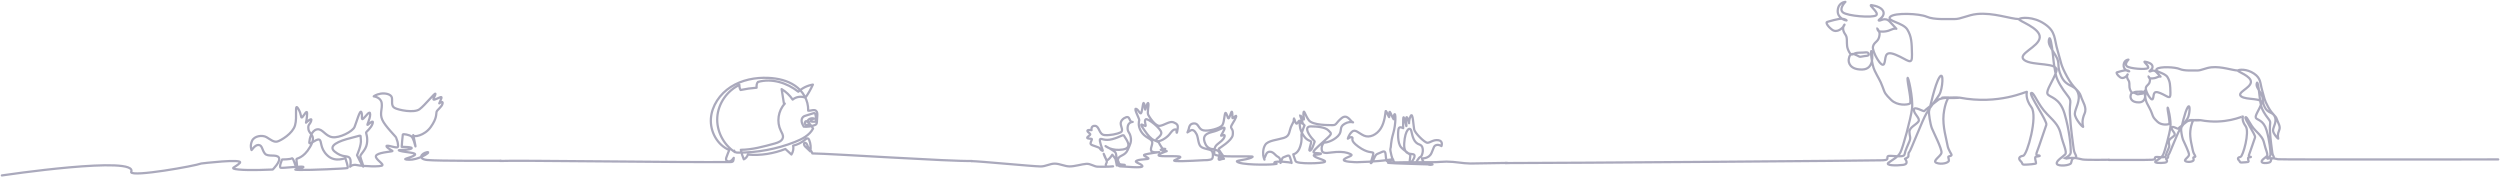 <svg width="1332" height="95" viewBox="0 0 1332 95" fill="none" xmlns="http://www.w3.org/2000/svg">
<path d="M1 93.469C1 93.469 74.355 82.563 69.853 91.72C70.293 94.438 104.013 88.4 107.228 87.111C107.228 87.111 130.106 84.327 127.783 86.81C125.459 89.293 121.446 89.706 127.15 90.327C132.852 90.948 145.314 90.327 145.314 90.327C145.314 90.327 149.745 85.968 148.576 83.964C147.406 81.96 142.731 83.82 141.124 81.817C139.518 79.814 139.81 77.381 137.764 77.238C135.719 77.096 133.965 80.387 133.965 79.958C133.965 79.529 133.089 77.811 134.258 75.093C135.426 72.374 139.81 71.801 142.001 73.089C144.192 74.376 145.945 75.951 147.845 75.378C149.745 74.805 155.881 71.229 157.195 66.793C158.511 62.357 156.757 54.629 158.802 57.777C160.848 60.925 160.116 63.501 161.139 62.355C162.162 61.211 163.623 58.206 163.623 60.495C163.623 62.785 163.039 65.361 163.039 65.361C163.039 65.361 166.546 62.07 165.814 64.359C165.084 66.649 163.915 66.077 164.353 68.938C164.792 71.8 168.882 71.943 165.23 78.239C161.577 84.535 157.926 84.249 157.926 84.822C157.926 85.395 158.656 89.974 157.926 89.115C157.195 88.257 156.318 83.821 155.441 84.393C154.565 84.966 150.328 84.966 150.328 84.966C150.328 84.966 148.429 89.115 149.598 89.401C150.768 89.687 162.893 88.113 161.579 89.114C160.264 90.116 154.127 90.401 159.534 90.545C164.939 90.688 184.37 89.83 185.101 89.543C185.83 89.257 184.078 84.821 184.078 84.392C184.078 83.963 178.672 86.825 174.434 82.818C170.198 78.811 171.659 74.948 170.051 74.375C168.444 73.803 164.645 77.809 164.792 75.806C164.938 73.803 165.961 69.511 168.883 68.938C171.806 68.365 173.267 72.515 177.065 73.088C180.864 73.661 187.876 70.083 188.899 67.65C189.922 65.217 191.822 58.062 192.551 59.78C193.282 61.496 192.26 64.358 193.574 63.212C194.889 62.068 197.226 58.347 197.226 60.923C197.226 63.499 195.18 66.933 195.912 66.504C196.642 66.075 199.272 63.356 198.541 65.788C197.811 68.221 195.035 70.223 195.035 70.653C195.035 71.084 196.058 73.23 195.473 76.664C194.889 80.098 191.822 82.245 191.966 83.39C192.113 84.535 194.158 89.543 193.427 88.685C192.697 87.826 190.214 82.675 190.214 82.675C190.214 82.675 192.698 77.237 192.26 74.375C191.822 71.514 193.428 71.943 187 73.516C180.572 75.091 174.434 77.665 178.38 80.815C182.325 83.963 184.516 82.818 185.977 83.819C187.438 84.821 186.562 88.827 186.562 88.827C186.562 88.827 187.731 87.395 190.214 87.968C192.698 88.54 203.656 89.113 203.801 87.968C203.948 86.824 198.688 84.104 200.733 82.531C202.779 80.958 209.792 80.815 209.061 80.385C208.33 79.956 204.971 77.953 206.139 77.666C207.309 77.38 211.691 79.241 211.983 78.239C212.276 77.237 211.983 77.524 211.983 76.523C211.983 75.522 211.107 73.804 211.107 73.374C211.107 72.944 205.118 67.222 203.657 63.787C202.196 60.353 203.802 58.062 203.364 54.915C202.926 51.767 199.127 51.338 199.127 51.338C199.127 51.338 200.297 50.336 202.78 49.907C205.264 49.478 208.333 50.193 208.771 51.911C209.209 53.628 208.186 56.347 210.232 57.491C212.278 58.635 220.605 60.352 223.527 58.206C226.449 56.059 232.147 48.761 232.001 50.049C231.854 51.337 229.954 53.483 231.562 53.054C233.169 52.625 235.654 50.909 235.214 52.196C234.776 53.483 234.046 55.058 234.046 55.058C234.046 55.058 236.236 53.342 235.798 55.202C235.36 57.062 232.876 58.493 232.584 59.637C232.292 60.783 232.876 62.928 229.516 67.651C226.156 72.373 220.312 73.231 220.167 72.087C220.02 70.942 221.628 78.812 221.335 77.954C221.043 77.096 220.313 73.517 219.145 72.659C217.975 71.8 214.761 71.227 214.616 71.657C214.469 72.086 214.031 78.239 214.031 78.239C214.031 78.239 221.043 78.239 218.998 79.241C216.953 80.243 210.379 79.527 213.154 80.385C215.93 81.244 222.651 81.244 220.897 82.675C219.145 84.105 212.569 84.965 217.975 85.107C220.209 85.166 222.717 84.395 224.686 83.509C227.48 82.252 229.186 80.765 227.471 81.1C224.55 81.673 222.358 84.678 227.618 85.251C232.878 85.823 266.833 85.68 266.833 85.68" stroke="#AAA9BC" stroke-width="1.2" stroke-linecap="round" stroke-linejoin="round"/>
<path d="M1123.64 85.114C1123.64 85.114 1111.63 85.33 1109.62 84.974C1107.6 84.619 1105.38 83.56 1100.84 84.482C1096.28 85.406 1103.22 84.021 1103.31 81.096C1103.39 78.168 1102.61 69.479 1100.02 60.62C1097.42 51.721 1091.92 51.988 1090.94 50.072C1089.96 48.154 1093.99 43.117 1095.62 38.037C1097.24 32.956 1082.91 35.252 1078.59 32.036C1074.25 28.806 1086.29 25.155 1086.77 20.01C1087.25 14.861 1074.9 10.976 1075.74 10.158M1075.74 10.158C1076.58 9.339 1083.23 8.593 1089.38 12.764C1095.5 16.911 1094.36 20.588 1096.37 27.214C1098.36 33.816 1097.78 34.279 1101.36 40.891C1104.93 47.471 1107.74 48.111 1108.68 51.194C1109.6 54.272 1112.11 57.249 1110.66 60.52C1109.22 63.79 1109.48 66.258 1109.9 67.435C1110.32 68.611 1105.39 63.394 1105.47 60.572C1105.55 57.747 1108.83 53.554 1107.04 49.162C1105.23 44.758 1101.09 46.692 1098.29 40.709C1095.48 34.703 1098.01 34.047 1095.16 29.451C1092.3 24.838 1091.18 23.372 1091.71 20.991C1092.23 18.611 1093.25 23.548 1093.79 29.178C1094.33 34.795 1094.83 37.426 1095.44 40.176C1096.06 42.922 1098.57 47.121 1101.43 50.722C1104.28 54.31 1102.49 53.692 1102.85 60.893C1103.22 68.076 1104.55 76.887 1104.83 79.231C1105.1 81.573 1105.98 82.278 1106.18 83.214C1106.38 84.149 1105.03 84.145 1104.45 84.494C1103.88 84.843 1103.86 85.428 1103.48 86.83C1103.11 88.231 1096.53 88.808 1095.89 87.284C1095.25 85.758 1099.17 83.542 1100.33 82.257C1101.5 80.973 1099.13 76.62 1098.12 72.029C1097.11 67.428 1095.56 65.644 1090.66 60.742C1085.74 55.813 1083.5 48.639 1082.21 49.57C1080.92 50.502 1091.02 64.65 1090.28 66.534C1089.55 68.417 1086.43 78.077 1085.33 80.784C1084.23 83.492 1086.09 82.555 1086.65 82.911C1087.22 83.266 1085.61 83.261 1084.69 83.493C1083.77 83.726 1084.95 86.674 1084.83 87.028C1084.71 87.381 1080.45 87.727 1078.73 87.724C1077 87.722 1077.94 87.133 1076.58 85.831C1075.23 84.527 1075.72 83.345 1077.92 82.999C1080.12 82.652 1085.82 61.867 1082.37 57.191C1078.9 52.496 1079.9 49.413 1079.91 48.935C1079.93 48.458 1065.12 56.043 1044 52.011M1075.74 10.158C1071.25 10.134 1062.07 6.575 1053.29 7.474C1048.54 7.961 1044.58 10.252 1041.35 10.158C1038.11 10.063 1030.44 10.65 1026.59 8.925C1022.73 7.195 1009.51 6.635 1007.14 8.917C1004.77 11.201 1013.98 11.983 1016.24 15.761C1018.5 19.527 1018.57 22.609 1018.71 29.01C1018.85 35.398 1016.72 31.911 1010.04 29.168C1003.32 26.407 1005.09 31.517 1003.83 34.081C1002.56 36.645 997.374 27.373 997.902 24.907C998.43 22.44 1000.53 22.372 1001.19 19.785C1001.84 17.198 1001.1 16.927 1000.5 15.545C999.903 14.159 1000.37 16.161 1000.86 16.549C1001.35 16.936 1004.68 17.156 1007.16 15.989C1009.64 14.823 1010.37 15.341 1010.37 15.341C1010.37 15.341 1009.4 14.198 1006.86 11.517C1004.31 8.828 1001.8 11.359 1001.06 10.963C1000.32 10.567 1003.8 9.433 1003.59 6.814C1003.38 4.194 999.433 3.063 997.202 2.736C994.967 2.409 1001.49 6.745 999.613 8.178C997.733 9.613 984.273 8.559 981.91 6.603C979.541 4.641 983.228 1 983.228 1C983.228 1 979.578 1.124 979.155 5.382C978.733 9.637 983.243 10.906 983.745 10.921C984.246 10.937 983.126 10.15 981.496 9.975C979.863 9.798 974.046 11.501 973.413 11.732C972.779 11.963 973.518 13.87 976.148 15.83C978.772 17.785 981.818 14.993 982.587 13.515C983.356 12.037 981.451 14.107 982.178 16.38C982.906 18.651 983.911 18.43 984.005 21.179C984.098 23.927 983.834 25.167 985.304 27.82C986.772 30.469 987.175 27.99 990.539 28.073C993.893 28.156 995.145 27.318 995.623 28.694C996.101 30.069 993.75 29.641 992.13 30.099C990.508 30.557 990.64 29.939 988.285 29.013C985.926 28.085 985.282 29.812 985.012 31.548C984.742 33.283 985.571 37.153 992.168 37.043C998.731 36.935 997.727 28.746 997.126 27.367C996.525 25.988 997.04 33.93 998.845 37.679C1000.64 41.417 1001.74 42.671 1003.04 46.265C1004.34 49.852 1004.34 49.975 1007.6 53.215C1010.85 56.445 1016.34 55.91 1017.56 55.195C1018.79 54.48 1016.16 43.923 1016.32 41.722C1016.48 39.518 1019.43 52.416 1018.73 57.894C1018.04 63.366 1013.92 78.526 1012.54 81.19C1011.17 83.854 1008.35 85.06 1006.26 86.634C1004.16 88.209 1010.25 88.338 1013.89 87.859C1017.53 87.381 1014.96 84.597 1014.96 84.597C1014.96 84.597 1016.21 84.101 1016.64 83.603C1017.06 83.105 1016.5 81.689 1017.26 81.025C1018.02 80.362 1024.27 63.908 1026.48 60.261C1028.7 56.619 1031.48 53.402 1033.27 50.426C1035.06 47.45 1035.82 37.432 1033.36 41.148C1030.89 44.867 1028.18 57.947 1027.83 59.027C1027.48 60.107 1028.45 66.202 1029.32 68.373C1030.19 70.542 1034.71 79.361 1034.43 81.345C1034.15 83.328 1029.17 85.795 1031.79 86.793C1034.39 87.788 1038.26 86.805 1038.36 85.569C1038.47 84.332 1037.58 83.587 1038.32 83.341C1039.07 83.096 1039.72 83.016 1039.81 82.604C1039.9 82.192 1037.98 79.872 1037.62 77.391C1037.26 74.907 1034.86 67.261 1035.55 60.955C1036.24 54.64 1038.18 51.92 1038.18 51.92C1038.18 51.92 1032.67 51.918 1035.71 52.132C1038.75 52.345 1044.41 52.184 1044 52.011M1044 52.011C1043.6 51.839 1034.57 51.697 1032.73 53.17C1030.88 54.645 1025.6 58.664 1025.26 59.161C1024.92 59.658 1019.58 56.157 1019.71 58.588C1019.83 61.017 1023.37 63.064 1022.1 64.803C1020.82 66.543 1017.31 67.846 1017.35 70.269C1017.4 72.691 1018.22 73.114 1017.36 75.276C1016.49 77.438 1015.11 80.1 1014.75 82.264C1014.38 84.428 1006.48 82.317 1005.79 83.317C1005.11 84.319 1006.77 85.158 1003.24 85.4C1000.38 85.597 834.118 86.876 801.918 86.879" stroke="#AAA9BC" stroke-width="1.2" stroke-linecap="round" stroke-linejoin="round"/>
<path d="M1331.05 84.937C1331.05 84.937 1214.95 85.073 1213.68 84.849C1212.41 84.624 1211.01 83.955 1208.15 84.538C1205.28 85.122 1209.66 84.246 1209.71 82.397C1209.76 80.546 1209.27 75.055 1207.64 69.455C1206 63.83 1202.53 63.999 1201.92 62.788C1201.3 61.575 1203.84 58.392 1204.86 55.181C1205.88 51.969 1196.86 53.42 1194.13 51.387C1191.39 49.346 1198.99 47.038 1199.29 43.786C1199.59 40.531 1191.81 38.076 1192.34 37.558M1192.34 37.558C1192.86 37.041 1197.06 36.569 1200.93 39.206C1204.78 41.827 1204.07 44.151 1205.33 48.339C1206.59 52.512 1206.22 52.805 1208.48 56.984C1210.73 61.144 1212.5 61.548 1213.09 63.497C1213.67 65.442 1215.25 67.324 1214.34 69.391C1213.43 71.459 1213.6 73.019 1213.86 73.762C1214.12 74.506 1211.02 71.208 1211.07 69.424C1211.12 67.639 1213.19 64.989 1212.06 62.212C1210.92 59.429 1208.31 60.651 1206.54 56.87C1204.77 53.073 1206.37 52.658 1204.57 49.753C1202.77 46.838 1202.07 45.911 1202.4 44.406C1202.73 42.901 1203.37 46.022 1203.71 49.581C1204.05 53.132 1204.37 54.794 1204.75 56.532C1205.14 58.268 1206.72 60.922 1208.53 63.199C1210.32 65.466 1209.19 65.076 1209.42 69.627C1209.65 74.167 1210.49 79.737 1210.67 81.219C1210.84 82.699 1211.39 83.144 1211.52 83.736C1211.64 84.327 1210.79 84.325 1210.43 84.545C1210.07 84.766 1210.06 85.136 1209.82 86.022C1209.58 86.907 1205.43 87.272 1205.03 86.309C1204.63 85.344 1207.1 83.943 1207.83 83.131C1208.57 82.319 1207.07 79.568 1206.44 76.666C1205.8 73.758 1204.83 72.63 1201.74 69.532C1198.64 66.417 1197.23 61.882 1196.41 62.47C1195.6 63.06 1201.96 72.002 1201.5 73.193C1201.04 74.383 1199.08 80.489 1198.38 82.2C1197.69 83.912 1198.86 83.32 1199.21 83.544C1199.57 83.769 1198.56 83.766 1197.98 83.913C1197.4 84.059 1198.14 85.923 1198.06 86.147C1197.99 86.37 1195.31 86.588 1194.22 86.587C1193.13 86.585 1193.72 86.213 1192.87 85.39C1192.02 84.566 1192.32 83.819 1193.71 83.6C1195.1 83.381 1198.69 70.243 1196.51 67.288C1194.33 64.32 1194.96 62.371 1194.97 62.069C1194.97 61.767 1185.65 66.562 1172.34 64.013M1192.34 37.558C1189.51 37.543 1183.73 35.294 1178.19 35.862C1175.19 36.17 1172.7 37.618 1170.66 37.558C1168.62 37.499 1163.79 37.87 1161.36 36.779C1158.93 35.686 1150.6 35.332 1149.11 36.774C1147.61 38.218 1153.42 38.712 1154.84 41.1C1156.27 43.481 1156.31 45.429 1156.4 49.475C1156.49 53.512 1155.14 51.309 1150.93 49.575C1146.7 47.829 1147.82 51.06 1147.02 52.68C1146.22 54.3 1142.96 48.44 1143.29 46.881C1143.62 45.322 1144.95 45.279 1145.36 43.644C1145.77 42.008 1145.3 41.837 1144.93 40.963C1144.55 40.088 1144.84 41.353 1145.15 41.598C1145.46 41.843 1147.56 41.982 1149.12 41.244C1150.68 40.507 1151.14 40.835 1151.14 40.835C1151.14 40.835 1150.53 40.112 1148.93 38.417C1147.32 36.718 1145.74 38.318 1145.28 38.067C1144.81 37.817 1147.01 37.1 1146.87 35.445C1146.74 33.789 1144.25 33.074 1142.85 32.867C1141.44 32.661 1145.55 35.401 1144.37 36.307C1143.18 37.214 1134.7 36.548 1133.21 35.311C1131.72 34.072 1134.04 31.77 1134.04 31.77C1134.04 31.77 1131.74 31.848 1131.47 34.54C1131.21 37.229 1134.05 38.032 1134.37 38.041C1134.68 38.051 1133.98 37.554 1132.95 37.443C1131.92 37.331 1128.26 38.407 1127.86 38.553C1127.46 38.7 1127.92 39.905 1129.58 41.144C1131.23 42.379 1133.15 40.615 1133.64 39.681C1134.12 38.746 1132.92 40.054 1133.38 41.492C1133.84 42.927 1134.47 42.787 1134.53 44.525C1134.59 46.261 1134.42 47.046 1135.35 48.723C1136.27 50.397 1136.53 48.83 1138.65 48.883C1140.76 48.935 1141.55 48.405 1141.85 49.275C1142.15 50.144 1140.67 49.873 1139.65 50.163C1138.63 50.453 1138.71 50.062 1137.23 49.477C1135.74 48.89 1135.34 49.981 1135.16 51.079C1135 52.176 1135.52 54.622 1139.67 54.553C1143.81 54.484 1143.18 49.308 1142.8 48.436C1142.42 47.565 1142.74 52.585 1143.88 54.954C1145.02 57.317 1145.7 58.109 1146.52 60.381C1147.34 62.649 1147.34 62.726 1149.4 64.775C1151.45 66.816 1154.91 66.478 1155.68 66.026C1156.45 65.574 1154.79 58.901 1154.89 57.51C1154.99 56.117 1156.85 64.269 1156.41 67.731C1155.98 71.191 1153.38 80.773 1152.51 82.457C1151.65 84.141 1149.87 84.903 1148.55 85.898C1147.23 86.893 1151.07 86.975 1153.37 86.672C1155.66 86.37 1154.04 84.61 1154.04 84.61C1154.04 84.61 1154.83 84.297 1155.09 83.982C1155.36 83.667 1155.01 82.772 1155.49 82.353C1155.96 81.934 1159.9 71.533 1161.3 69.228C1162.69 66.926 1164.45 64.893 1165.57 63.011C1166.7 61.13 1167.18 54.798 1165.63 57.147C1164.08 59.498 1162.37 67.765 1162.15 68.448C1161.93 69.131 1162.54 72.983 1163.08 74.356C1163.63 75.727 1166.48 81.3 1166.31 82.555C1166.13 83.808 1162.99 85.367 1164.64 85.998C1166.28 86.627 1168.72 86.006 1168.78 85.225C1168.85 84.443 1168.29 83.972 1168.76 83.817C1169.23 83.662 1169.64 83.611 1169.7 83.351C1169.75 83.09 1168.54 81.624 1168.32 80.055C1168.09 78.485 1166.57 73.653 1167.01 69.666C1167.45 65.675 1168.67 63.956 1168.67 63.956C1168.67 63.956 1165.19 63.954 1167.11 64.09C1169.03 64.225 1172.59 64.123 1172.34 64.013M1172.34 64.013C1172.08 63.904 1166.39 63.815 1165.23 64.746C1164.07 65.678 1160.74 68.218 1160.53 68.532C1160.31 68.847 1156.95 66.634 1157.03 68.17C1157.11 69.706 1159.34 71 1158.53 72.099C1157.73 73.199 1155.52 74.022 1155.54 75.554C1155.57 77.085 1156.09 77.352 1155.55 78.719C1155 80.085 1154.13 81.767 1153.9 83.135C1153.67 84.503 1148.69 83.169 1148.26 83.802C1147.83 84.434 1148.88 84.965 1146.65 85.118C1144.85 85.242 1143.93 85.222 1123.64 85.225" stroke="#AAA9BC" stroke-width="1.2" stroke-linecap="round" stroke-linejoin="round"/>
<path d="M803.035 86.805C802.41 86.798 784.059 87.124 783.449 87.118C779.137 87.075 775.575 86.134 770.684 86.108C768.574 86.098 766.143 86.42 763.631 86.418C708.059 86.385 766.358 87.692 763.115 87.647C763.115 87.647 761.893 88.329 759.719 87.103C757.544 85.877 757.681 84.378 757.681 84.378C757.681 84.378 761.35 84.65 762.708 81.517C764.067 78.383 763.931 77.702 765.29 77.293C766.648 76.884 768.007 77.838 768.007 77.838C768.007 77.838 769.094 75.113 766.377 74.705C763.659 74.296 762.029 76.067 760.535 76.067C759.04 76.067 753.877 70.89 753.469 68.983C753.062 67.075 752.79 59.31 751.567 61.899C750.345 64.488 750.888 66.394 750.752 65.441C750.616 64.487 749.393 61.082 749.257 62.989C749.121 64.895 749.529 68.028 749.257 67.075C748.986 66.122 747.763 60.264 747.627 63.397C747.491 66.531 747.627 68.301 747.627 68.301C747.627 68.301 745.59 67.075 745.181 68.574C744.774 70.071 744.502 76.339 746.539 78.519C748.577 80.699 751.431 82.061 751.431 82.879C751.431 83.696 750.616 87.919 751.295 87.238C751.974 86.557 754.42 83.56 753.469 82.469C752.518 81.38 747.763 83.56 748.17 76.339C748.577 69.118 751.295 66.938 751.974 69.936C752.653 72.933 753.332 76.067 756.322 77.02C759.311 77.973 757.816 83.287 756.865 83.56C755.914 83.832 754.42 86.693 754.42 86.693C754.42 86.693 744.094 86.965 743.006 86.42C741.92 85.875 740.425 79.881 740.833 79.064C741.24 78.246 740.833 76.067 742.327 71.026C743.822 65.985 743.686 59.445 742.871 61.081C742.056 62.716 743.142 64.759 742.056 62.716C740.969 60.673 740.562 58.901 740.29 59.855C740.019 60.808 740.562 63.397 739.883 62.035C739.203 60.673 738.388 58.493 738.252 59.31C738.117 60.127 737.845 65.032 735.671 68.438C733.496 71.843 729.692 73.615 726.704 72.252C723.714 70.889 722.084 68.574 720.317 70.208C718.552 71.843 718.143 73.886 718.143 73.886C718.143 73.886 719.637 72.661 720.453 73.205C721.269 73.75 718.823 74.567 723.714 78.111C728.605 81.652 730.915 80.835 731.594 81.38C732.273 81.925 729.284 88.464 730.779 86.694C732.273 84.922 732.41 82.47 734.04 81.926C735.671 81.381 737.437 80.018 737.98 81.108C738.523 82.198 738.251 85.876 739.066 85.876C739.882 85.876 745.589 84.241 739.61 85.195C733.631 86.149 723.441 86.422 723.034 86.422C722.627 86.422 714.746 86.286 716.105 84.923C717.463 83.561 721.675 83.016 719.501 82.062C717.327 81.108 715.426 80.836 712.029 80.972C708.632 81.108 704.828 82.47 704.284 80.154C703.741 77.839 705.235 75.795 705.779 75.931C706.322 76.067 710.126 75.25 712.843 72.525C715.561 69.8 713.115 67.894 716.376 65.985C719.637 64.078 721.811 65.713 720.588 65.031C719.365 64.35 717.734 60.535 714.745 62.989C711.756 65.441 712.163 66.667 710.126 66.667C708.088 66.667 699.392 66.803 697.354 64.078C695.317 61.353 694.773 58.083 694.501 60.127C694.229 62.171 695.316 64.35 694.365 63.533C693.413 62.716 692.191 59.855 692.87 62.035C693.549 64.214 694.365 65.713 693.957 65.85C693.55 65.985 692.463 63.67 692.463 65.304C692.463 66.938 692.463 69.256 694.637 72.389C696.812 75.522 698.577 74.705 698.577 75.658C698.577 76.612 697.219 80.154 697.762 80.29C698.306 80.426 699.256 79.2 699.936 76.884C700.616 74.568 701.024 76.203 698.714 73.343C696.404 70.481 695.181 67.348 698.442 67.348C701.703 67.348 706.187 67.756 707.818 69.528C709.448 71.299 710.263 70.89 705.508 75.114C700.752 79.337 699.393 80.7 699.936 81.245C700.48 81.789 704.964 81.517 703.605 82.062C702.247 82.607 698.849 82.062 700.344 83.288C701.838 84.514 707.138 85.468 705.78 86.286C704.421 87.103 690.97 87.512 690.29 85.877C689.611 84.242 689.067 82.199 689.067 82.199C689.067 82.199 691.514 81.927 692.736 78.112C693.958 74.297 693.279 73.071 693.415 71.709C693.551 70.346 695.045 66.803 695.045 66.803C695.045 66.803 693.415 65.032 692.6 64.351C691.785 63.67 691.242 66.94 690.426 65.577C689.61 64.215 689.61 62.171 689.339 63.533C689.067 64.895 689.882 63.533 688.252 66.667C686.622 69.8 687.573 72.389 684.041 73.478C680.508 74.568 675.616 74.84 674.122 77.157C672.629 79.474 672.9 82.879 673.308 83.969L673.715 85.058C673.715 85.058 673.308 84.786 673.851 83.969C674.394 83.151 674.53 80.835 676.568 80.835C678.607 80.835 679.422 82.879 680.915 83.56C682.41 84.241 682.274 86.83 682.274 86.83C682.274 86.83 683.089 83.969 683.768 83.832C684.447 83.696 686.622 82.333 687.029 83.151C687.437 83.969 688.387 87.238 688.116 86.83C687.844 86.421 679.42 85.603 679.012 86.557C678.605 87.511 682.138 87.102 678.605 87.511C675.351 87.887 660.595 87.927 659.028 86.057C658.456 85.374 665.857 85.082 667.392 83.542C668.089 82.843 646.938 84.242 646.938 81.943C646.938 79.644 647.038 78.246 648.532 76.947C650.026 75.648 651.821 74.649 652.418 72.85C653.016 71.052 650.923 72.451 650.625 72.351C650.325 72.251 652.816 68.853 652.418 68.154C652.02 67.455 650.026 69.352 645.742 70.352C641.457 71.352 640.66 73.35 642.254 76.747C643.849 80.145 647.137 79.245 646.938 79.545C646.738 79.844 648.432 79.745 649.33 80.744C650.226 81.743 649.628 82.742 649.33 84.341C649.031 85.94 650.525 84.641 651.821 84.641C653.116 84.641 650.526 84.041 650.127 83.741C649.729 83.442 651.92 83.342 651.92 83.342C651.92 83.342 649.031 79.545 649.33 79.245C649.628 78.945 656.405 74.948 656.803 71.951C657.202 68.953 656.106 68.854 655.906 67.854C655.708 66.855 657.7 64.656 658.497 62.559C659.295 60.46 657.201 62.958 656.803 62.958C656.405 62.958 656.803 61.559 656.504 59.96C656.206 58.361 655.607 61.459 654.91 62.658C654.213 63.857 654.312 62.259 653.316 60.459C652.319 58.661 652.519 65.055 651.224 66.754C649.928 68.453 643.949 70.052 641.159 69.451C638.369 68.852 638.767 65.655 636.177 65.755C633.586 65.855 633.586 68.052 633.287 68.951C632.988 69.851 632.688 70.551 632.688 70.551C632.688 70.551 633.486 69.952 634.482 69.451C635.478 68.951 636.574 69.552 637.571 71.55C638.568 73.548 638.269 77.346 640.261 78.445C642.254 79.544 644.447 79.445 645.444 80.243C646.44 81.043 646.44 83.641 645.842 84.54C645.244 85.438 641.657 85.339 641.657 85.339C641.657 85.339 629.799 86.039 626.81 85.838C623.82 85.638 627.009 85.139 628.703 83.94C630.397 82.741 620.233 83.541 617.841 83.041C615.45 82.541 621.629 80.543 621.629 80.543C621.629 80.543 619.137 80.243 618.539 79.944C617.941 79.644 619.635 79.644 620.631 79.444C621.628 79.244 619.436 79.244 619.436 79.244C619.436 79.244 617.841 76.945 617.543 76.146C617.244 75.347 615.251 75.147 613.657 73.948C612.063 72.749 610.268 70.251 608.574 67.653C606.881 65.055 609.671 67.154 610.269 67.154C610.867 67.154 609.372 64.256 610.468 63.556C611.564 62.856 618.539 68.452 618.739 70.65C618.938 72.848 614.952 74.148 616.248 75.047C617.544 75.946 621.53 73.548 623.024 71.65C624.518 69.752 625.017 69.052 626.113 68.951C627.21 68.852 626.711 70.151 626.91 70.65C627.109 71.15 627.309 69.552 627.508 68.152C627.707 66.753 627.21 65.954 625.217 65.155C623.224 64.356 620.334 66.753 617.942 67.053C615.551 67.353 612.362 62.357 611.764 61.158C611.167 59.959 612.163 56.262 611.864 55.163C611.565 54.063 610.867 56.361 610.369 57.96C609.87 59.559 610.169 56.661 609.572 55.163C608.973 53.664 608.774 58.06 608.176 59.859C607.579 61.657 606.681 58.36 605.286 57.96C603.892 57.56 607.08 63.255 606.98 63.956C606.881 64.655 606.083 66.953 607.977 70.051C609.87 73.148 612.76 73.648 613.657 75.047C614.553 76.446 612.959 78.445 613.258 80.043C613.556 81.642 617.642 81.042 617.642 81.042C617.642 81.042 611.563 81.841 609.969 82.341C608.374 82.841 611.265 83.64 611.862 84.339C612.46 85.039 607.976 84.639 605.783 85.538C603.591 86.437 608.075 87.037 608.673 88.436C609.271 89.834 599.007 88.636 596.815 88.636C594.622 88.636 595.121 82.24 594.324 81.241C593.527 80.242 589.042 77.844 589.042 77.844C589.042 77.844 592.33 80.641 598.31 79.643C604.289 78.644 599.207 73.348 598.908 72.349C598.608 71.35 596.815 73.048 592.629 74.148C588.444 75.247 586.85 73.548 586.152 74.148C585.455 74.748 587.348 79.444 587.548 80.143C587.747 80.842 586.252 79.743 585.954 79.044C585.655 78.344 581.968 77.644 581.271 76.945C580.573 76.246 581.769 74.748 581.769 74.248C581.769 73.749 580.872 74.048 579.676 73.748C578.48 73.449 580.174 72.449 580.773 71.85C581.371 71.251 579.776 70.751 579.378 69.852C578.979 68.952 581.571 69.352 581.571 69.352C581.571 69.352 581.072 66.854 583.464 67.054C585.856 67.254 585.457 71.65 588.446 71.95C591.436 72.25 595.322 71.351 597.016 70.552C598.711 69.752 597.215 67.554 597.116 65.956C597.016 64.357 598.51 62.958 600.006 62.458C601.501 61.958 601.699 63.357 602.198 64.256C602.697 65.156 603.494 64.956 603.494 64.956C603.494 64.956 601.002 65.055 600.803 67.753C600.604 70.451 601.8 70.152 602.397 72.848C602.996 75.547 602.099 77.045 600.803 79.943C599.508 82.841 596.718 82.74 595.921 84.24C595.124 85.738 595.921 85.538 596.12 86.737C596.319 87.937 598.412 87.637 599.209 87.837C600.006 88.037 595.024 88.137 595.024 88.137C595.024 88.137 594.525 85.239 594.326 84.74C594.127 84.24 592.632 82.441 592.632 82.441C592.632 82.441 591.437 84.339 590.34 85.139C589.243 85.938 588.048 81.941 588.048 81.941C588.048 81.941 589.045 83.94 589.543 85.439C590.041 86.937 589.444 86.338 589.144 87.837C588.844 89.336 591.735 88.637 593.03 88.637C593.29 88.535 590.368 89.019 584.683 88.807C583.033 88.746 580.923 87.15 578.87 87.29C576.298 87.466 572.848 88.66 569.845 88.663C567.394 88.666 564.577 87.181 561.931 87.184C559.434 87.186 557.115 88.676 554.514 88.68C550.763 88.684 521.231 85.835 517.433 85.838" stroke="#AAA9BC" stroke-width="1.2" stroke-linecap="round" stroke-linejoin="round"/>
<path d="M266.461 85.762C274.211 85.319 361.506 86.572 389.077 86.35C390.957 86.334 390.75 85.583 390.947 84.102C390.424 84.822 389.854 85.58 389.017 85.899C388.181 86.219 387.019 85.862 386.838 84.993C386.751 84.577 386.902 84.152 387.051 83.751C387.579 82.33 388.107 80.908 388.552 79.943C382.157 77.247 378.299 70.061 378.764 63.202C379.228 56.343 383.562 50.059 389.392 46.314C395.222 42.569 402.38 41.184 409.323 41.493C414.357 41.716 419.484 42.847 423.62 45.693C427.756 48.539 430.746 53.312 430.606 58.966C432.023 59.162 433.673 58.126 434.785 59.02C435.511 59.603 435.515 60.677 435.458 61.6C435.387 62.725 435.316 63.85 435.244 64.975C435.219 65.379 435.184 65.811 434.929 66.129C434.723 66.388 434.404 66.53 434.094 66.65C432.242 67.365 430.227 67.655 428.247 67.493C427.785 66.678 427.314 65.844 427.148 64.923C426.98 64.004 427.172 62.964 427.868 62.332C428.324 61.916 428.937 61.722 429.529 61.537C430.829 61.133 432.129 60.729 433.43 60.325C433.631 60.263 433.857 60.202 434.048 60.293C434.245 60.388 434.333 60.614 434.397 60.822C434.792 62.118 434.875 63.505 434.637 64.838C434.054 64.839 433.47 64.84 432.887 64.841C432.604 64.841 432.263 64.808 432.142 64.555C432.03 64.324 432.185 64.052 432.367 63.87C432.758 63.475 433.313 63.245 433.872 63.242C432.636 62.703 431.038 63.176 430.305 64.297C431.137 64.485 431.517 65.67 430.95 66.299C430.381 66.93 429.149 66.692 428.863 65.897C428.577 65.101 429.381 64.146 429.906 64.739C431.284 65.711 432.422 67.013 433.194 68.503C431.284 72.121 427.315 74.148 423.48 75.655C413.815 79.454 403.404 81.388 393.004 81.314C392.223 81.309 391.179 81.04 391.201 80.267C391.201 80.267 391.278 81.225 391.507 81.011C385.378 77.032 381.675 69.657 382.171 62.422C382.667 55.187 387.343 48.375 393.96 45.25C393.88 46.186 394.107 47.144 394.597 47.948C397.403 47.348 400.249 46.943 403.111 46.737C403.083 45.625 403.053 44.514 403.84 43.664C411.206 41.564 419.355 44.117 425.332 48.866C427.472 46.884 430.213 45.547 433.105 45.069C432.002 47.513 430.668 49.855 429.127 52.056C426.91 51.117 424.169 51.523 422.327 53.066C420.808 50.809 418.786 48.887 416.445 47.477L417.643 54.965C417.672 55.151 417.747 55.383 417.937 55.403C418.128 55.423 418.093 55.017 418.131 55.218C414.582 59.009 413.702 65.014 416.016 69.645C416.587 70.79 417.355 71.975 417.146 73.234C416.836 75.086 414.684 75.931 412.855 76.438C406.861 78.097 400.722 79.772 394.722 79.817C395.065 81.555 395.594 83.256 396.297 84.885C397.334 84.405 398.142 83.461 398.45 82.37C405.28 82.998 412.272 81.81 418.448 79.381C419.524 80.363 420.599 81.344 421.673 82.324C422.583 80.948 422.918 79.213 422.587 77.603C424.969 77.066 427.212 75.934 429.051 74.343C429.44 74.007 429.919 73.622 430.414 73.77C430.809 73.887 431.025 74.299 431.176 74.679C431.924 76.571 432.12 78.674 431.731 80.669C430.85 79.829 429.969 78.989 429.087 78.151C428.517 77.608 427.987 76.577 428.673 76.188C429.34 75.811 429.974 76.729 430.192 77.457C430.745 79.322 432.26 79.879 432.814 81.744C443.107 81.878 507.518 86.127 517.806 85.762" stroke="#AAA9BC" stroke-width="1.2" stroke-linecap="round" stroke-linejoin="round"/>
</svg>
